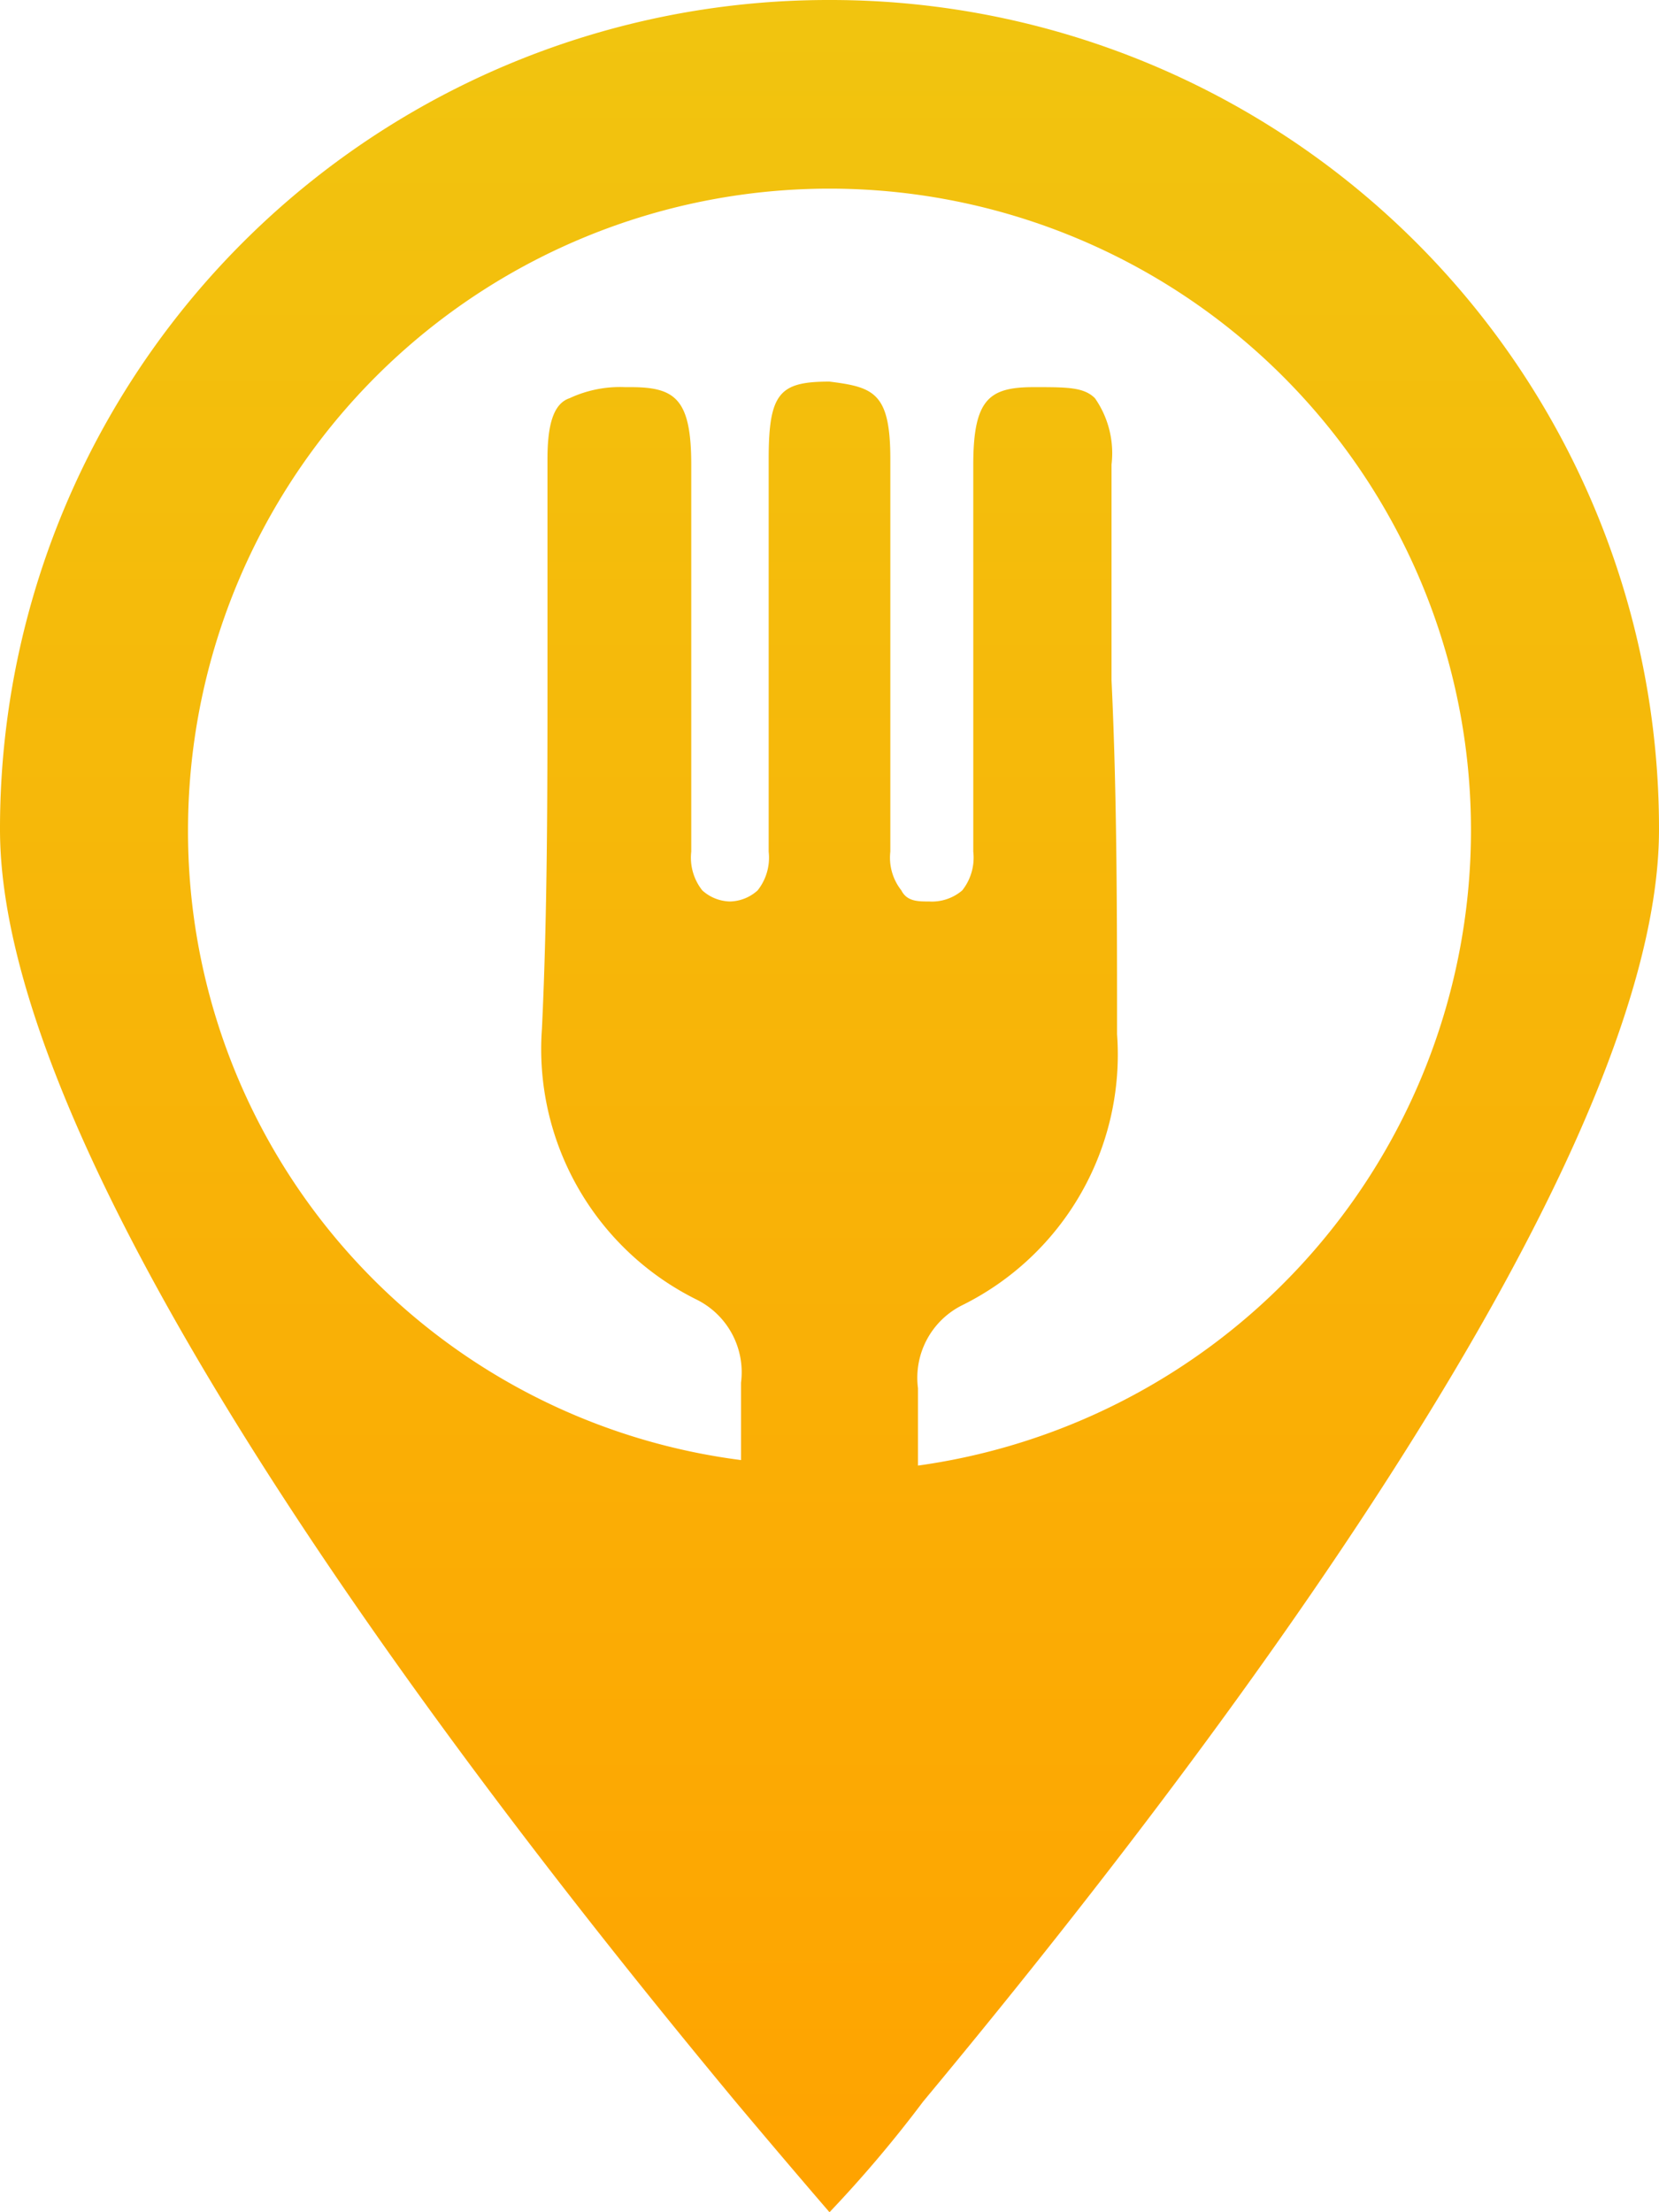 <svg xmlns="http://www.w3.org/2000/svg" xmlns:xlink="http://www.w3.org/1999/xlink" viewBox="2707 623 19.5 26"><defs><style>.a{fill:url(#a);}</style><linearGradient id="a" x1="0.5" x2="0.5" y2="1" gradientUnits="objectBoundingBox"><stop offset="0" stop-color="#f1c40f"/><stop offset="1" stop-color="#ffa300"/></linearGradient></defs><g transform="translate(2466 394)"><path class="a" d="M9.75,0A9.737,9.737,0,0,0,0,9.75C0,13.975,6.11,21.645,8.645,24.7,9.3,25.48,9.75,26,9.75,26a14.587,14.587,0,0,0,1.1-1.3C13.39,21.645,19.5,13.975,19.5,9.75A9.737,9.737,0,0,0,9.75,0Zm1.04,17.225v-.91a.953.953,0,0,1,.52-.975,3.286,3.286,0,0,0,1.82-3.185c0-1.365,0-2.8-.065-4.16V5.46a1.129,1.129,0,0,0-.195-.78c-.13-.13-.325-.13-.715-.13-.52,0-.715.13-.715.91v4.55a.619.619,0,0,1-.13.455.549.549,0,0,1-.39.13c-.13,0-.26,0-.325-.13a.619.619,0,0,1-.13-.455V5.395c0-.78-.195-.845-.715-.91h0c-.585,0-.715.13-.715.91V10.01a.619.619,0,0,1-.13.455.5.5,0,0,1-.325.13h0a.5.5,0,0,1-.325-.13.619.619,0,0,1-.13-.455V5.46c0-.78-.195-.91-.715-.91H7.345a1.4,1.4,0,0,0-.65.13c-.195.065-.26.325-.26.715V7.93c0,1.365,0,2.795-.065,4.16a3.286,3.286,0,0,0,1.82,3.185.953.953,0,0,1,.52.975v.91a7.447,7.447,0,0,1-6.5-7.41,7.54,7.54,0,1,1,8.58,7.475Z" transform="translate(241 229)"/></g></svg>